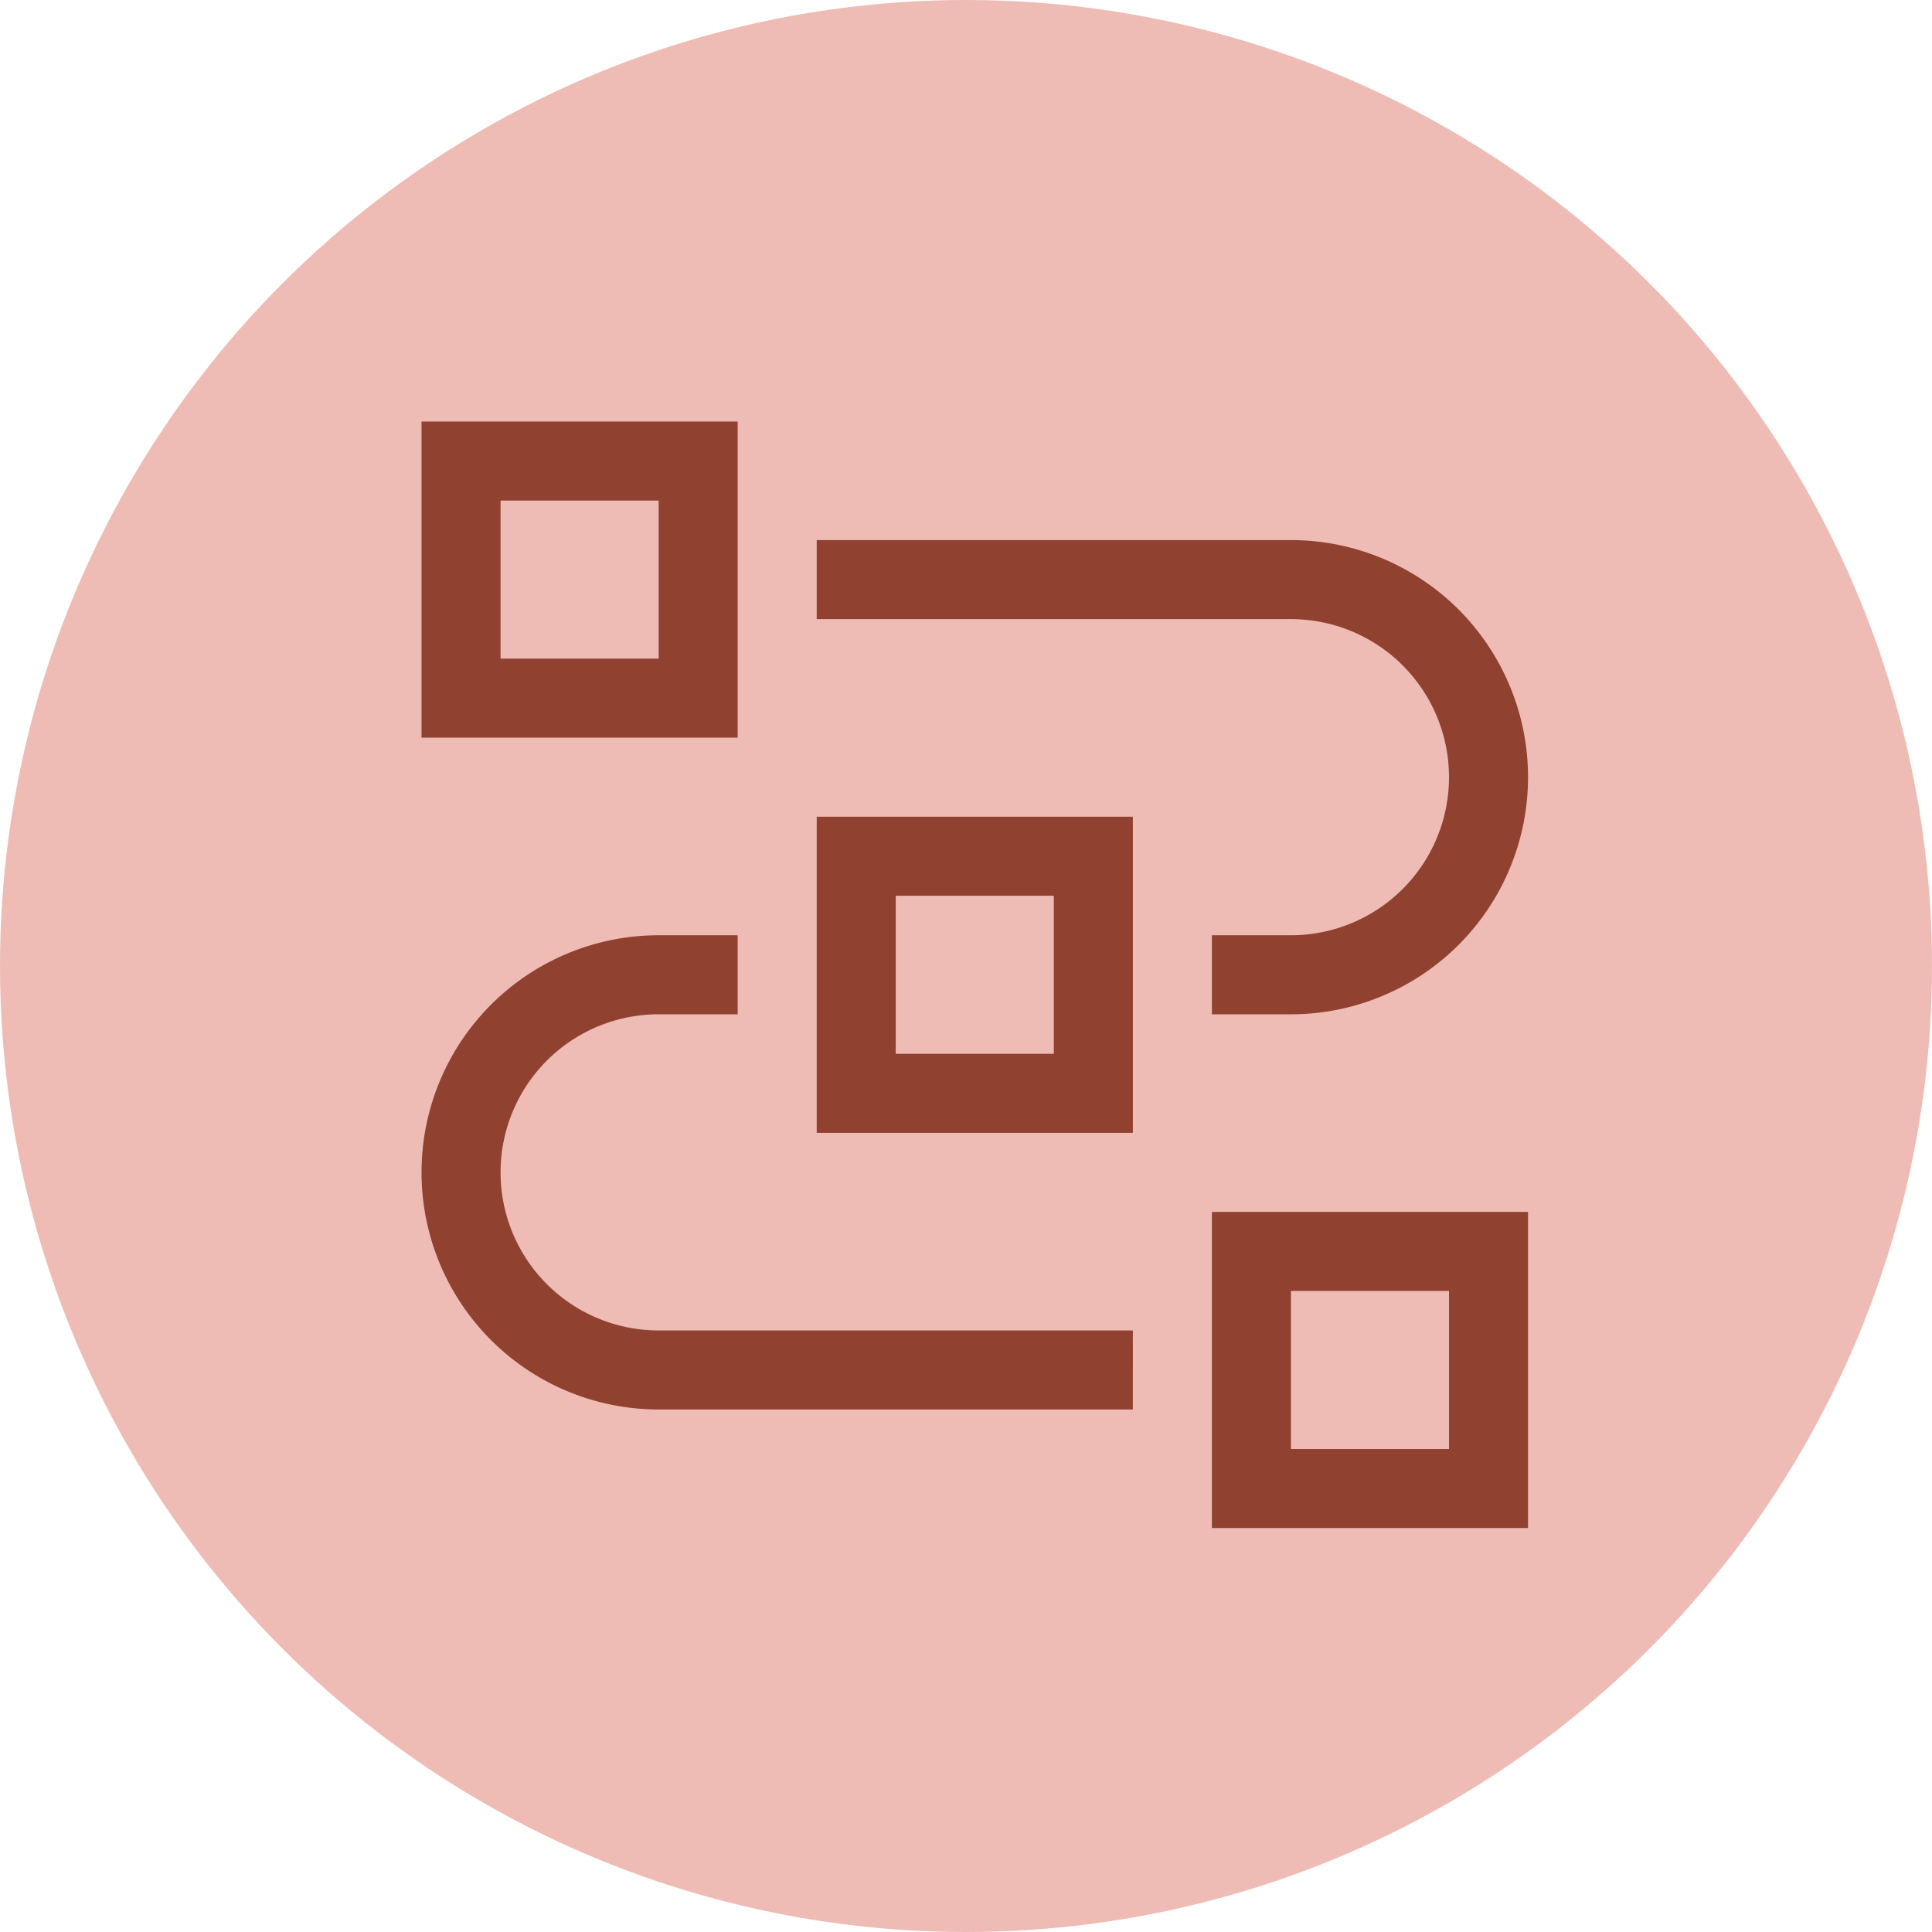 <svg xmlns="http://www.w3.org/2000/svg" width="55" height="55" viewBox="0 0 55 55">
  <g id="icon_02" transform="translate(-658 -348)">
    <circle id="Ellipse_1" data-name="Ellipse 1" cx="27.5" cy="27.5" r="27.5" transform="translate(658 348)" fill="#efbcb5"/>
    <g id="carbon_network-3" transform="translate(667.75 357.75)">
      <path id="Path_3" data-name="Path 3" d="M33.75,33.75h-9v-9h9ZM27,31.5h4.5V27H27Zm-4.5-1.125H9a6.75,6.75,0,1,1,0-13.5h2.25v2.25H9a4.5,4.5,0,1,0,0,9H22.5Z" fill="#904130"/>
      <path id="Path_4" data-name="Path 4" d="M22.5,22.5h-9v-9h9Zm-6.75-2.25h4.5v-4.5h-4.5Z" fill="#904130"/>
      <path id="Path_5" data-name="Path 5" d="M27,19.125H24.75v-2.25H27a4.5,4.5,0,1,0,0-9H13.5V5.625H27a6.75,6.75,0,1,1,0,13.5ZM11.25,11.25h-9v-9h9ZM4.5,9H9V4.5H4.5Z" fill="#904130"/>
    </g>
  </g>
</svg>
